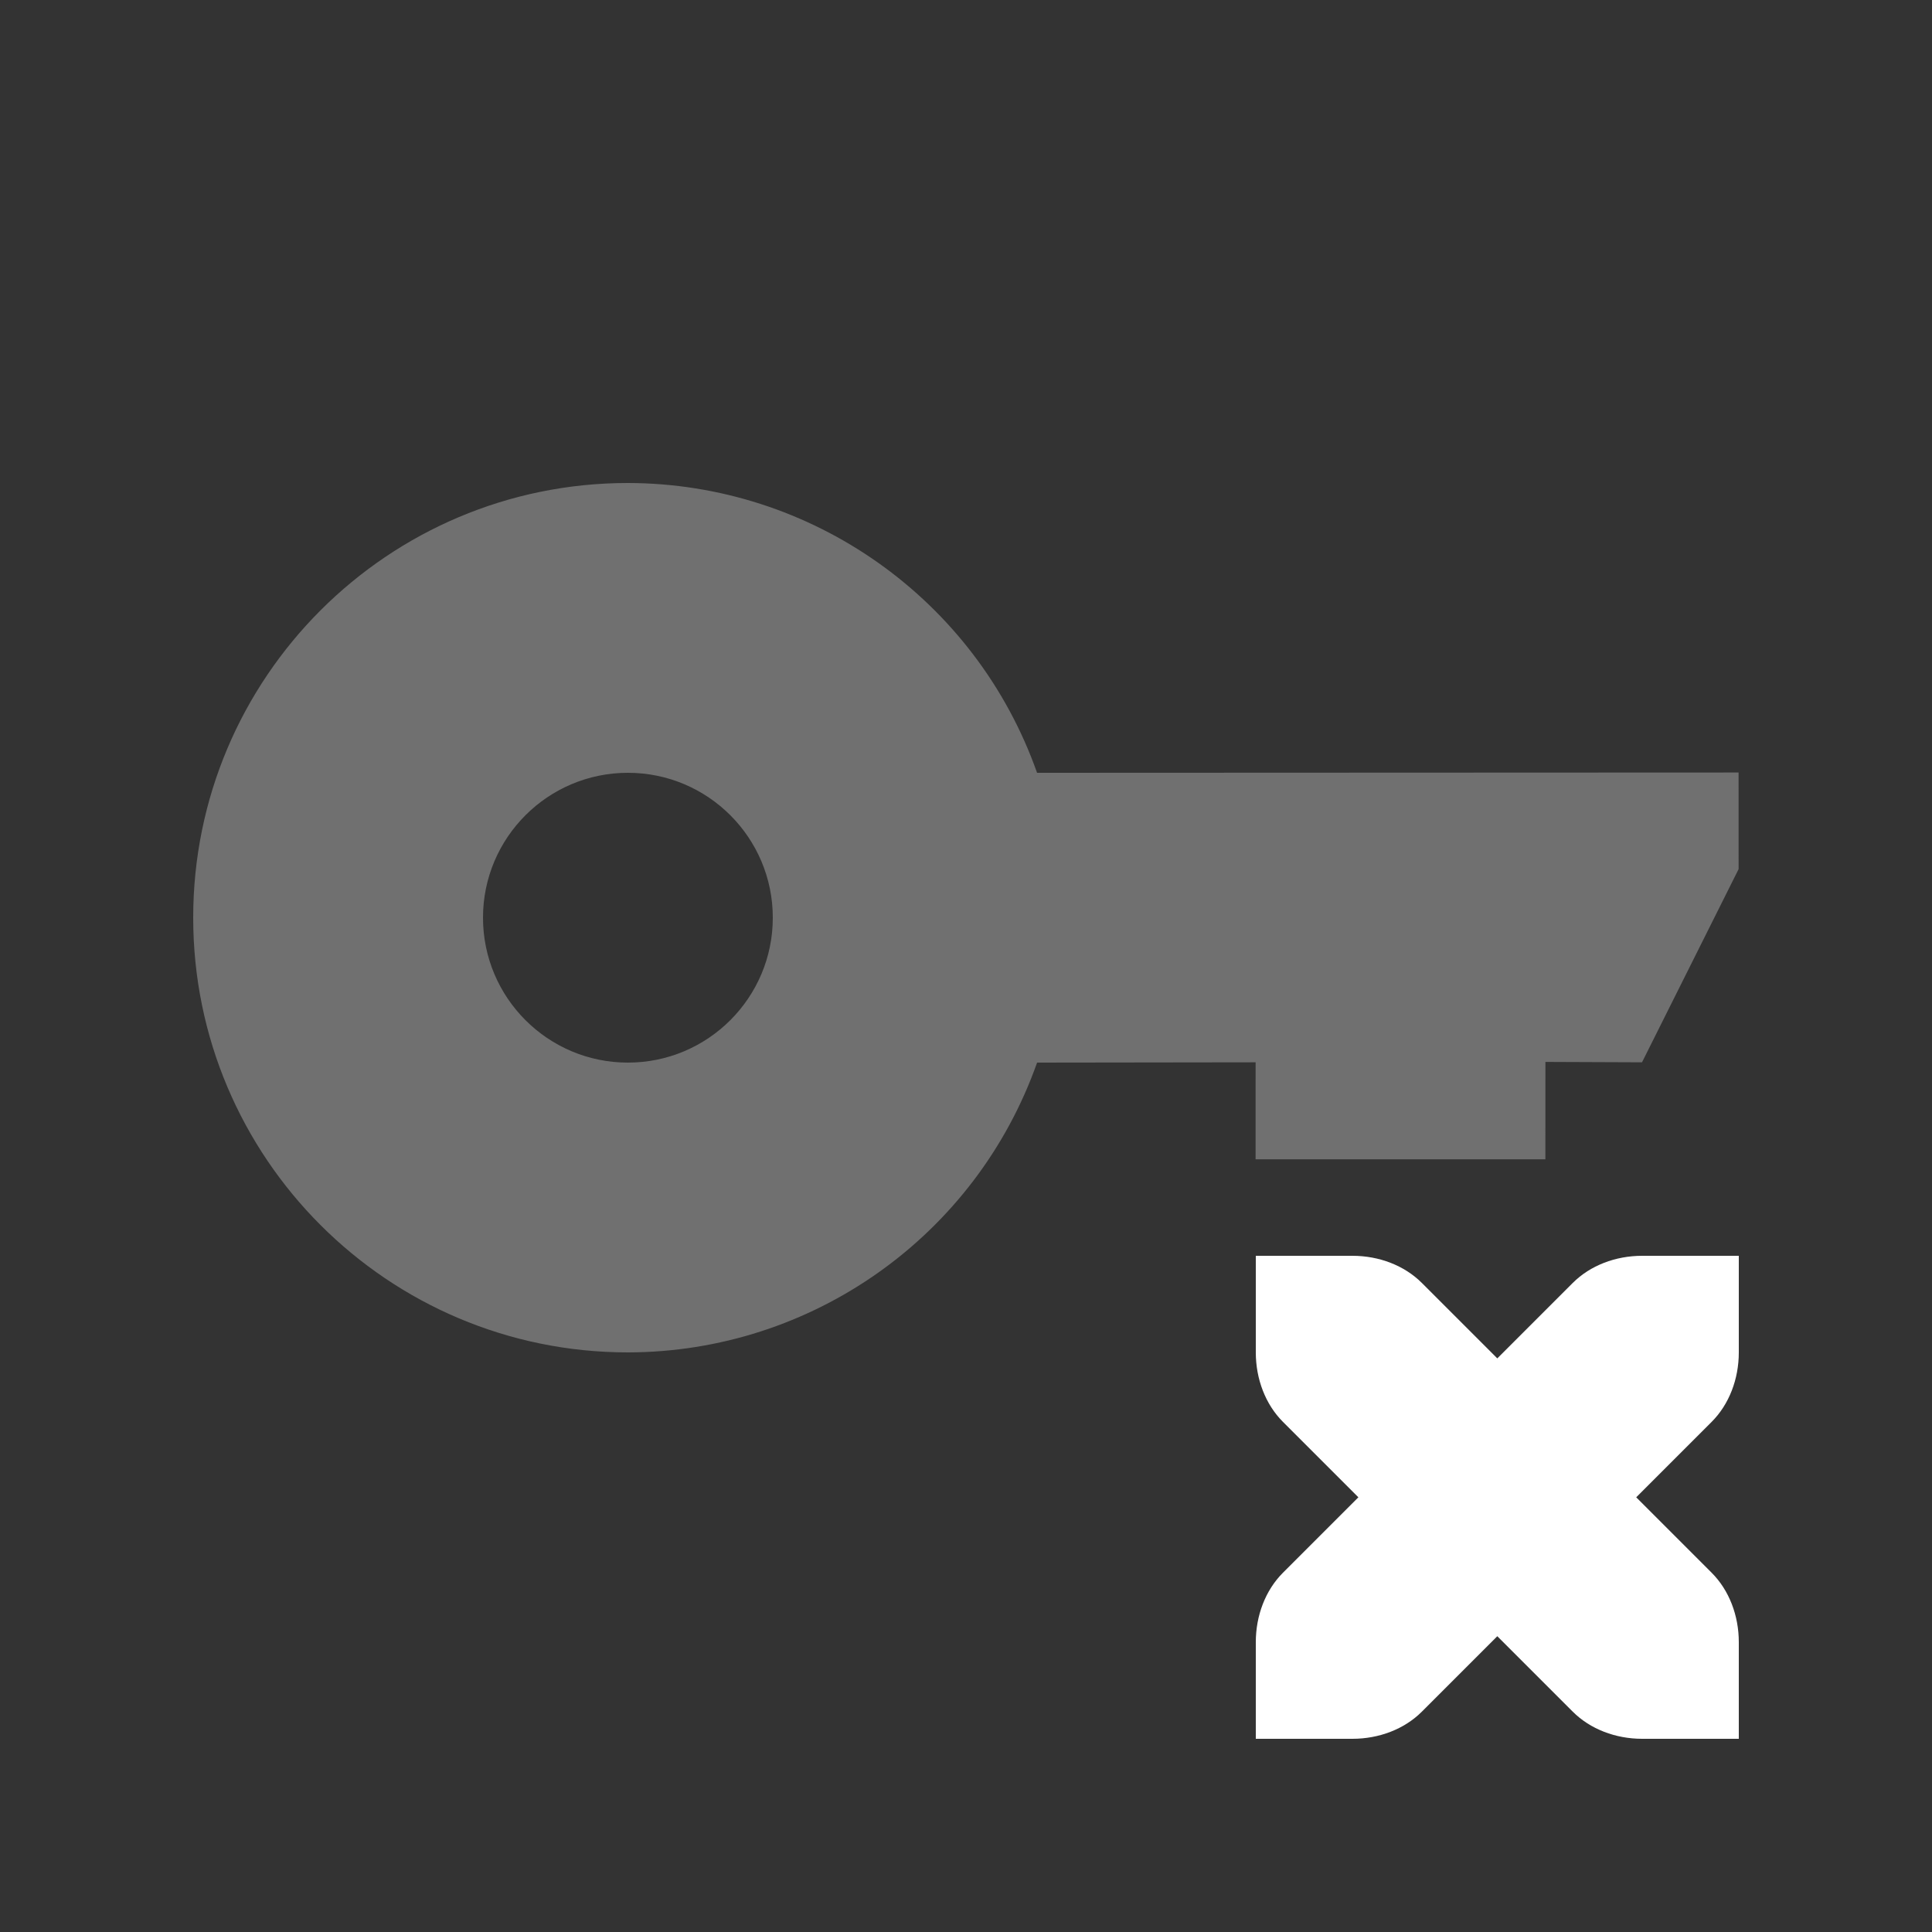 <svg width="20" height="20" version="1.1" viewBox="0 0 20 20" xmlns="http://www.w3.org/2000/svg">
<rect x="0" y="0" width="20" height="20" fill="#333333" stroke="none"/>
<path d="m6.5 5c-2.485 0-4.5 2.015-4.5 4.5s2.015 4.5 4.5 4.5c1.905-3e-3 3.601-1.204 4.236-3l2.262-3e-3 -2e-4 1.004h3l2e-4 -1.008 1 4e-3 1-2-3.2e-4 -1-7.262 3e-3c-0.635-1.796-2.332-2.997-4.236-3zm0 3c0.828 0 1.5 0.672 1.5 1.5s-0.672 1.5-1.5 1.5-1.5-0.672-1.5-1.5 0.672-1.5 1.5-1.5z" enable-background="new" fill="#fff" opacity=".3"/>
<path d="m 13,13 v 1 c 0,0.276 0.1,0.538 0.281,0.719 L 14.062,15.5 13.281,16.281 C 13.1,16.462 13,16.724 13,17 v 1 h 1 c 0.276,0 0.538,-0.1 0.719,-0.281 L 15.5,16.938 16.281,17.719 C 16.462,17.9 16.724,18 17,18 h 1 v -1 c 0,-0.276 -0.1,-0.538 -0.281,-0.719 L 16.938,15.5 17.719,14.719 C 17.9,14.538 18,14.276 18,14 v -1 h -1 c -0.276,0 -0.538,0.1 -0.719,0.281 L 15.5,14.062 14.719,13.281 C 14.538,13.1 14.276,13 14,13 Z" enable-background="new" fill="#fff"/>
</svg>
